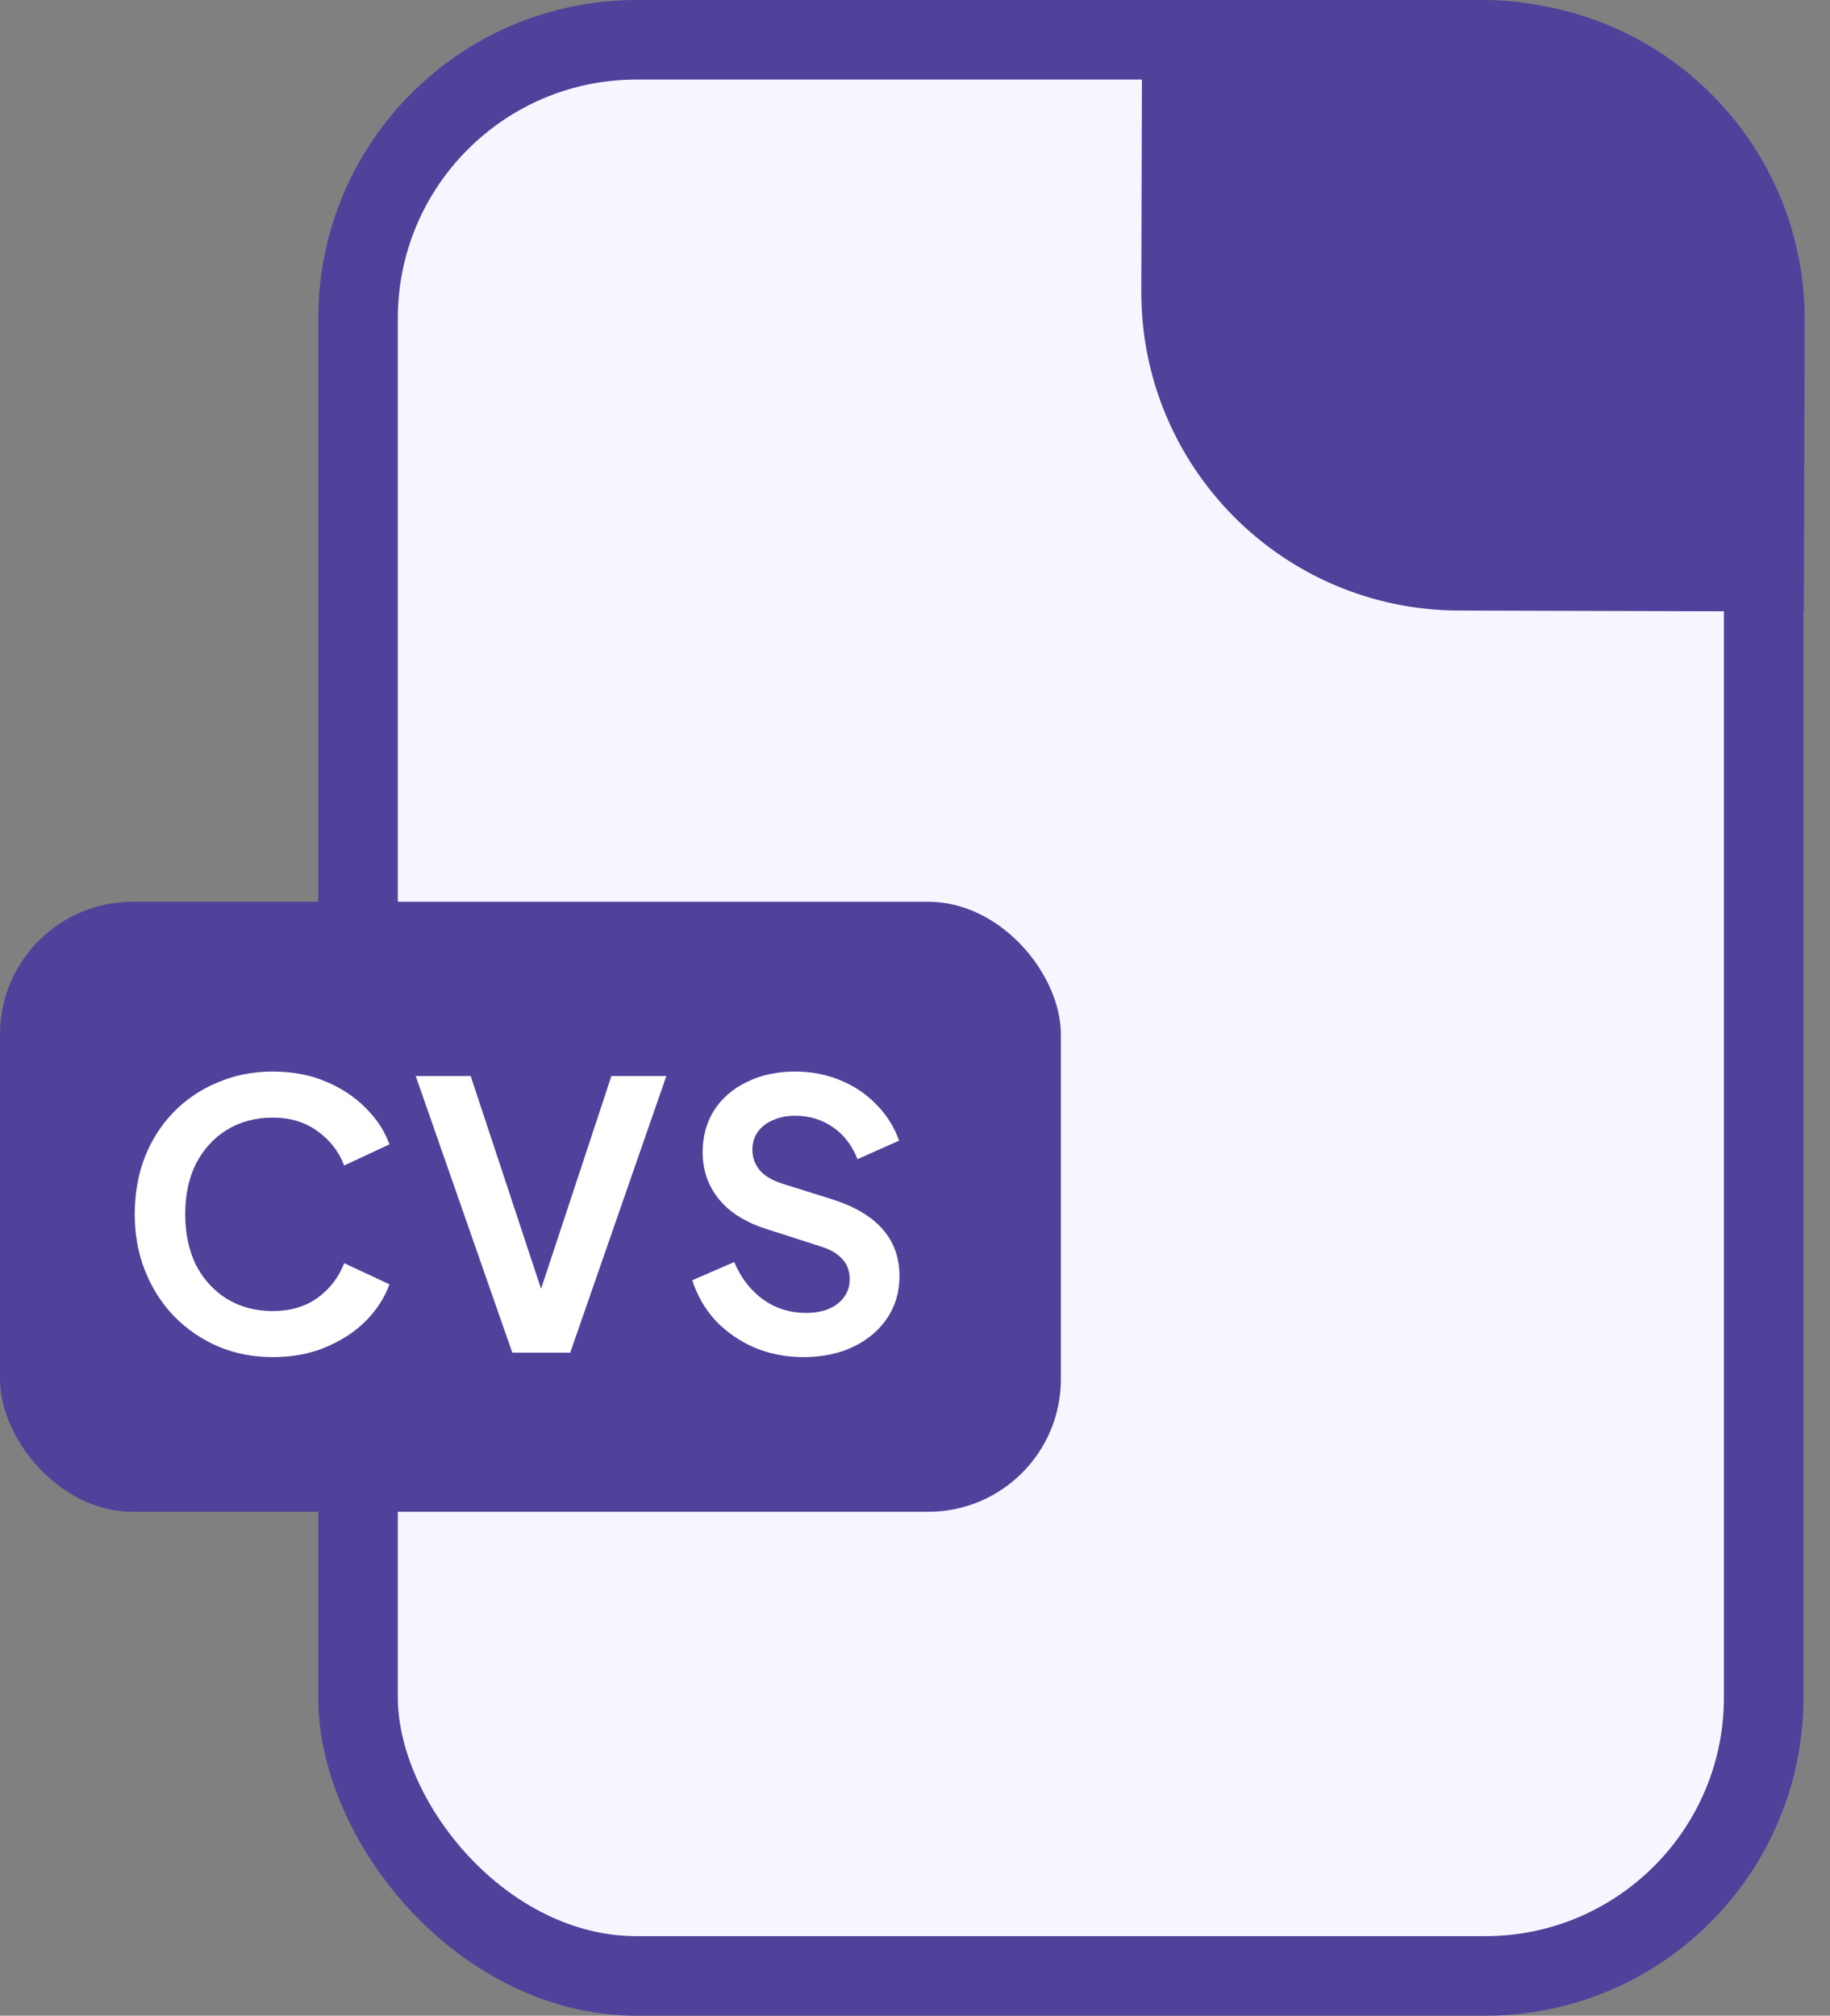 <svg width="69" height="76" viewBox="0 0 69 76" fill="none" xmlns="http://www.w3.org/2000/svg">
<rect x="0" y="0" width="69" height="76" fill="#808080" stroke="none"/>
<rect x="13.5" y="1.5" width="53" height="73" rx="10.5" fill="#F7F5FF" stroke="#50429B" stroke-width="3"/>
<rect y="34" width="40" height="23" rx="5" fill="#50429B"/>
<path d="M10.288 51.168C9.541 51.168 8.85 51.033 8.216 50.762C7.59 50.491 7.04 50.113 6.564 49.628C6.097 49.143 5.733 48.573 5.472 47.92C5.21 47.267 5.08 46.553 5.08 45.778C5.08 45.003 5.206 44.289 5.458 43.636C5.719 42.973 6.083 42.404 6.55 41.928C7.026 41.443 7.581 41.069 8.216 40.808C8.85 40.537 9.541 40.402 10.288 40.402C11.034 40.402 11.702 40.528 12.29 40.78C12.887 41.032 13.391 41.368 13.802 41.788C14.212 42.199 14.506 42.651 14.684 43.146L12.976 43.944C12.78 43.421 12.448 42.992 11.982 42.656C11.515 42.311 10.95 42.138 10.288 42.138C9.634 42.138 9.056 42.292 8.552 42.6C8.057 42.908 7.67 43.333 7.39 43.874C7.119 44.415 6.984 45.05 6.984 45.778C6.984 46.506 7.119 47.145 7.39 47.696C7.67 48.237 8.057 48.662 8.552 48.97C9.056 49.278 9.634 49.432 10.288 49.432C10.95 49.432 11.515 49.264 11.982 48.928C12.448 48.583 12.78 48.149 12.976 47.626L14.684 48.424C14.506 48.919 14.212 49.376 13.802 49.796C13.391 50.207 12.887 50.538 12.29 50.79C11.702 51.042 11.034 51.168 10.288 51.168ZM19.316 51L15.675 40.57H17.747L20.604 49.208H20.198L23.053 40.57H25.125L21.5 51H19.316ZM30.288 51.168C29.625 51.168 29.009 51.047 28.44 50.804C27.88 50.561 27.395 50.225 26.984 49.796C26.582 49.357 26.288 48.849 26.102 48.27L27.684 47.584C27.936 48.181 28.3 48.653 28.776 48.998C29.252 49.334 29.788 49.502 30.386 49.502C30.722 49.502 31.011 49.451 31.254 49.348C31.506 49.236 31.697 49.087 31.828 48.9C31.968 48.713 32.038 48.489 32.038 48.228C32.038 47.92 31.945 47.668 31.758 47.472C31.581 47.267 31.31 47.108 30.946 46.996L28.944 46.352C28.132 46.1 27.52 45.722 27.11 45.218C26.699 44.714 26.494 44.121 26.494 43.44C26.494 42.843 26.639 42.315 26.928 41.858C27.227 41.401 27.637 41.046 28.16 40.794C28.692 40.533 29.299 40.402 29.98 40.402C30.605 40.402 31.179 40.514 31.702 40.738C32.224 40.953 32.672 41.256 33.046 41.648C33.428 42.031 33.713 42.483 33.9 43.006L32.332 43.706C32.127 43.183 31.819 42.782 31.408 42.502C30.997 42.213 30.521 42.068 29.98 42.068C29.663 42.068 29.383 42.124 29.14 42.236C28.897 42.339 28.706 42.488 28.566 42.684C28.435 42.871 28.37 43.095 28.37 43.356C28.37 43.645 28.463 43.902 28.65 44.126C28.837 44.341 29.121 44.509 29.504 44.63L31.422 45.232C32.252 45.503 32.873 45.876 33.284 46.352C33.704 46.828 33.914 47.416 33.914 48.116C33.914 48.713 33.76 49.241 33.452 49.698C33.144 50.155 32.719 50.515 32.178 50.776C31.637 51.037 31.006 51.168 30.288 51.168Z" fill="white"/>
<path d="M55.004 21.52C49.205 21.503 44.517 16.789 44.533 10.99L44.56 1.504L56.074 1.536C61.873 1.553 66.561 6.267 66.545 12.066L66.518 21.552L55.004 21.52Z" fill="#50429B" stroke="#50429B" stroke-width="3"/>
</svg>
